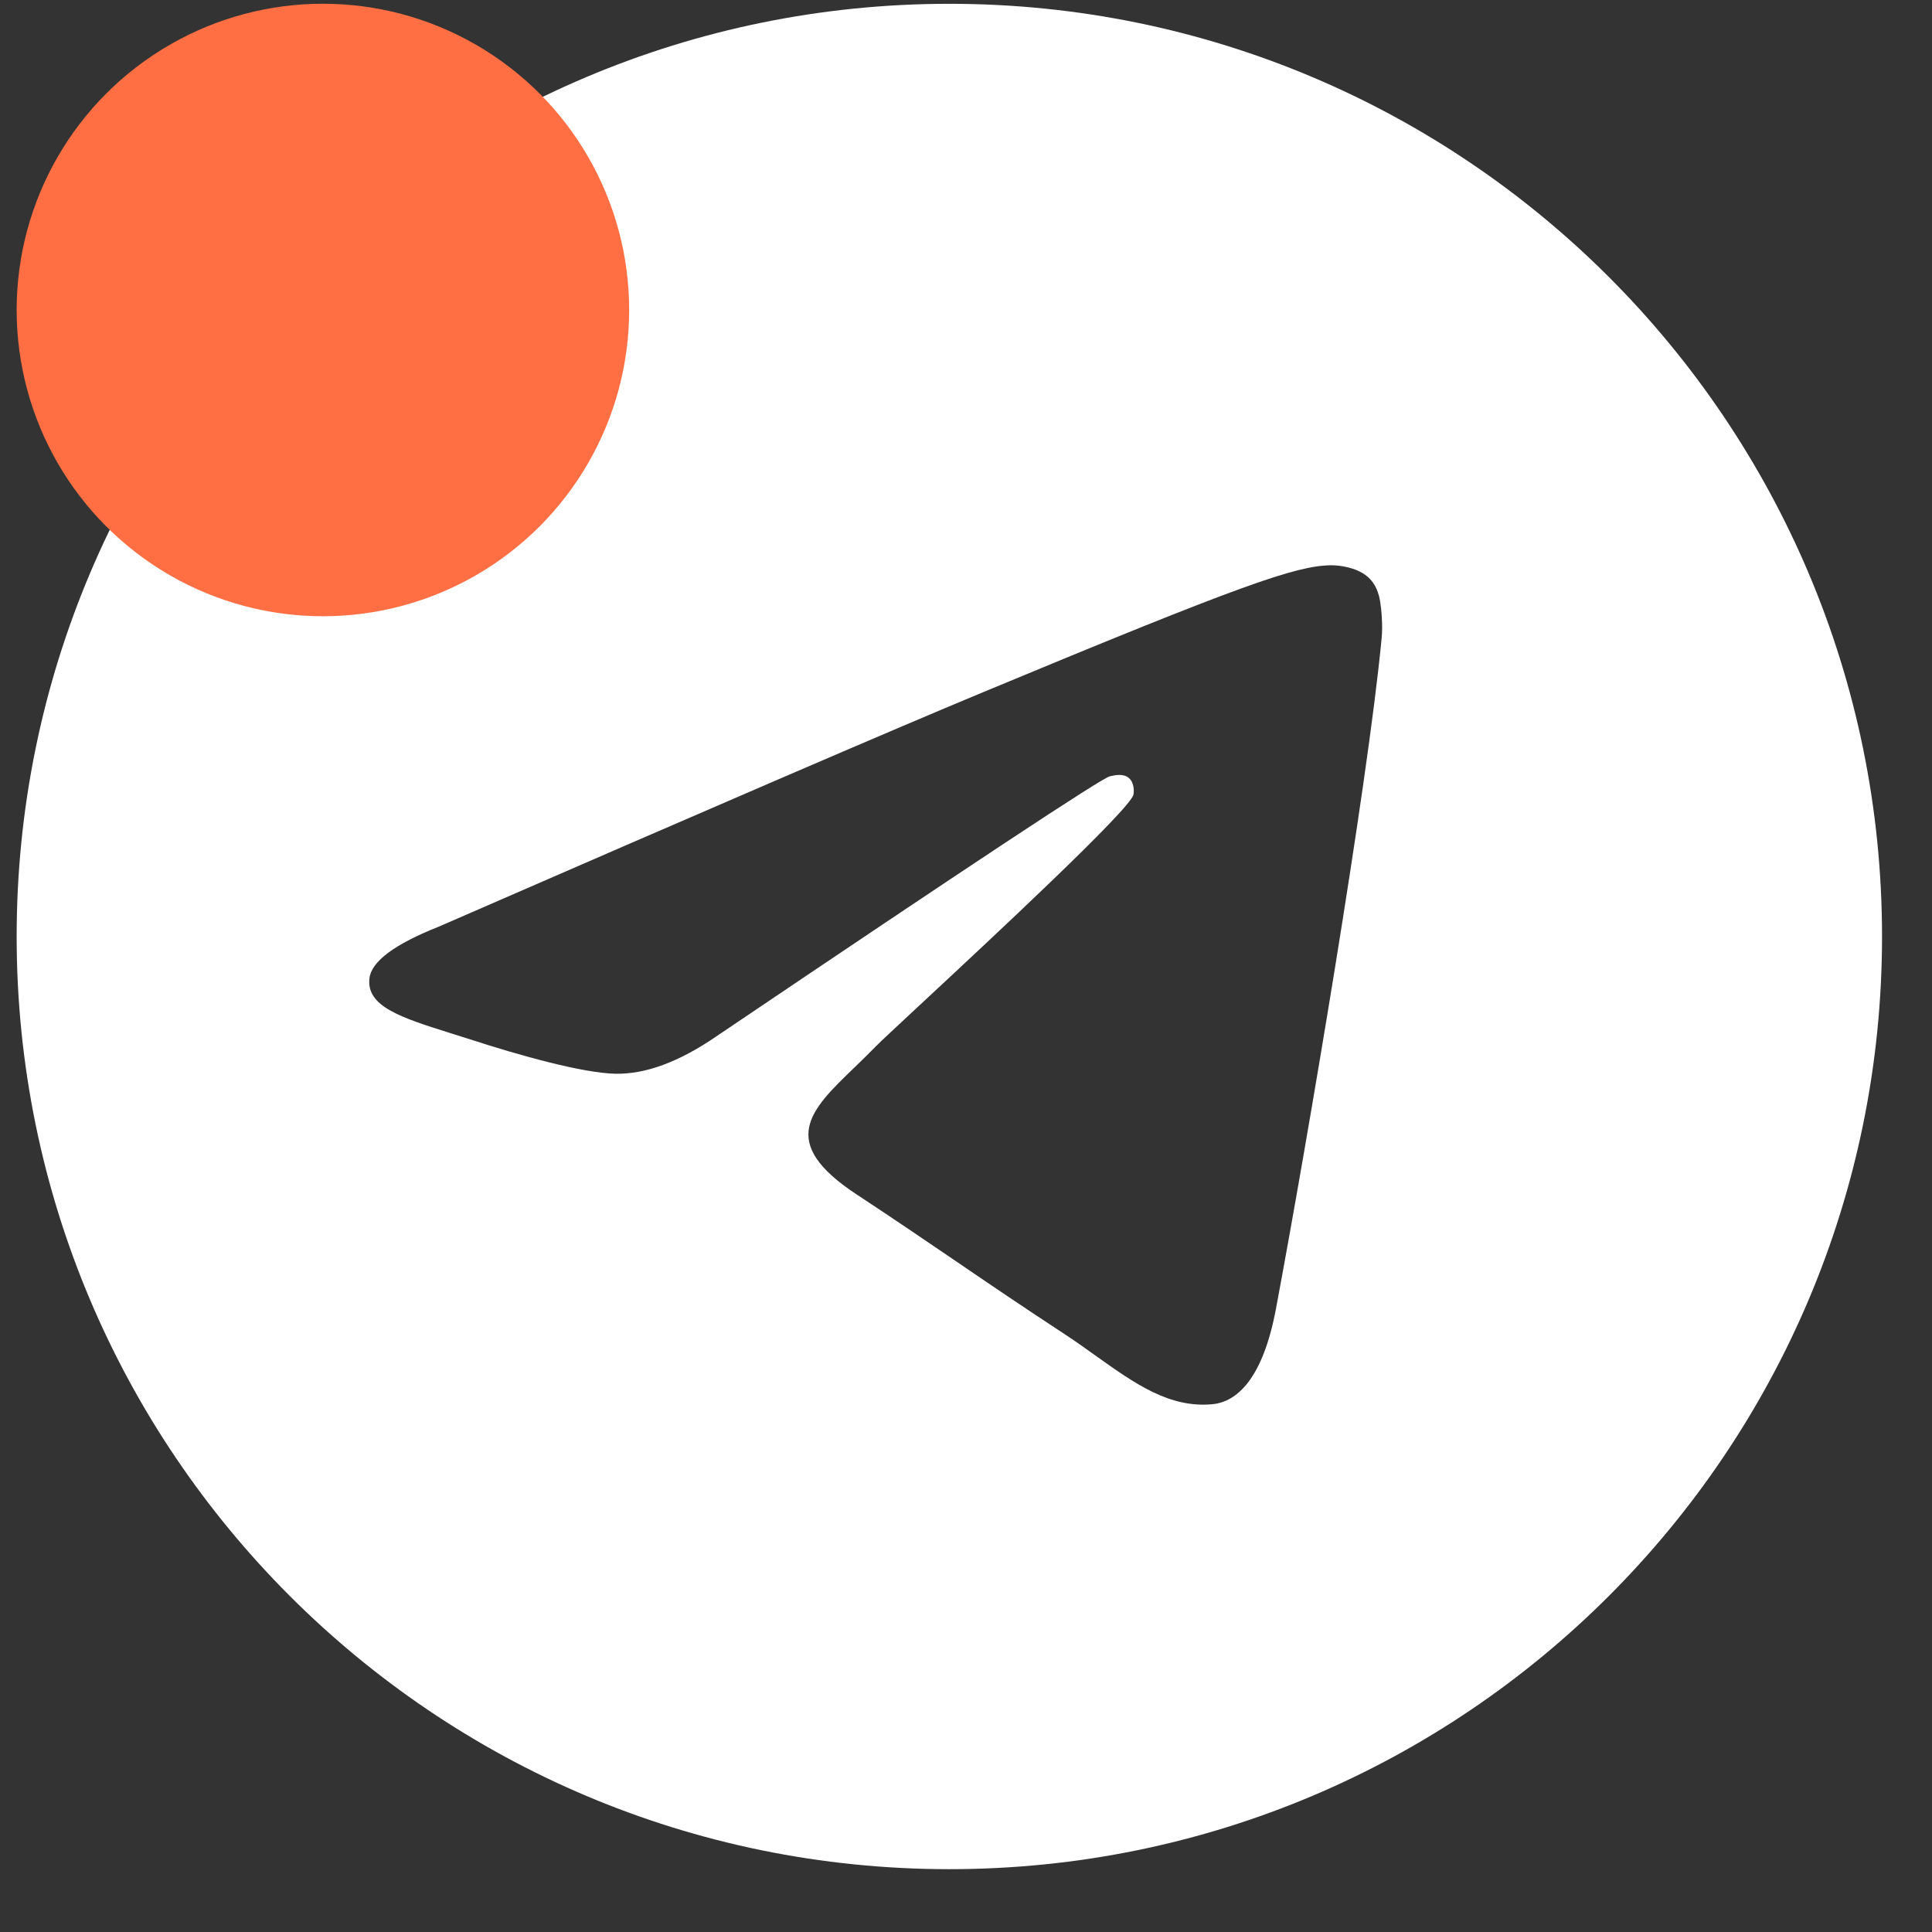 <svg width="29" height="29" viewBox="0 0 29 29" fill="none" xmlns="http://www.w3.org/2000/svg">
<rect x="0" y="0" width="29" height="29" fill="#333333" stroke="none"/>
<g clip-path="url(#clip0_750_1017)">
<path fill-rule="evenodd" clip-rule="evenodd" d="M28.25 14.057C28.25 21.789 21.982 28.057 14.25 28.057C6.518 28.057 0.25 21.789 0.25 14.057C0.25 6.325 6.518 0.057 14.25 0.057C21.982 0.057 28.25 6.325 28.25 14.057ZM14.752 10.392C13.39 10.958 10.668 12.131 6.587 13.909C5.924 14.172 5.577 14.43 5.546 14.682C5.492 15.108 6.026 15.276 6.752 15.505C6.851 15.536 6.954 15.568 7.059 15.602C7.773 15.834 8.735 16.106 9.235 16.117C9.688 16.127 10.194 15.94 10.753 15.556C14.566 12.982 16.535 11.681 16.658 11.653C16.745 11.633 16.866 11.608 16.948 11.681C17.03 11.754 17.022 11.892 17.013 11.929C16.96 12.154 14.866 14.101 13.782 15.109C13.444 15.423 13.205 15.646 13.156 15.697C13.046 15.81 12.934 15.918 12.827 16.022C12.162 16.662 11.665 17.142 12.854 17.926C13.426 18.303 13.883 18.614 14.34 18.925C14.838 19.265 15.335 19.603 15.979 20.025C16.142 20.132 16.299 20.244 16.451 20.353C17.031 20.766 17.552 21.138 18.196 21.078C18.57 21.044 18.957 20.692 19.153 19.643C19.617 17.164 20.529 11.791 20.739 9.578C20.758 9.384 20.735 9.136 20.716 9.027C20.697 8.918 20.658 8.762 20.517 8.648C20.349 8.511 20.09 8.483 19.974 8.485C19.448 8.494 18.64 8.775 14.752 10.392Z" fill="white"/>
<circle cx="4.847" cy="4.653" r="4.597" fill="#FF6F43"/>
</g>
<defs>
<clipPath id="clip0_750_1017">
<rect width="28" height="28" fill="white" transform="translate(0.25 0.057)"/>
</clipPath>
</defs>
</svg>
